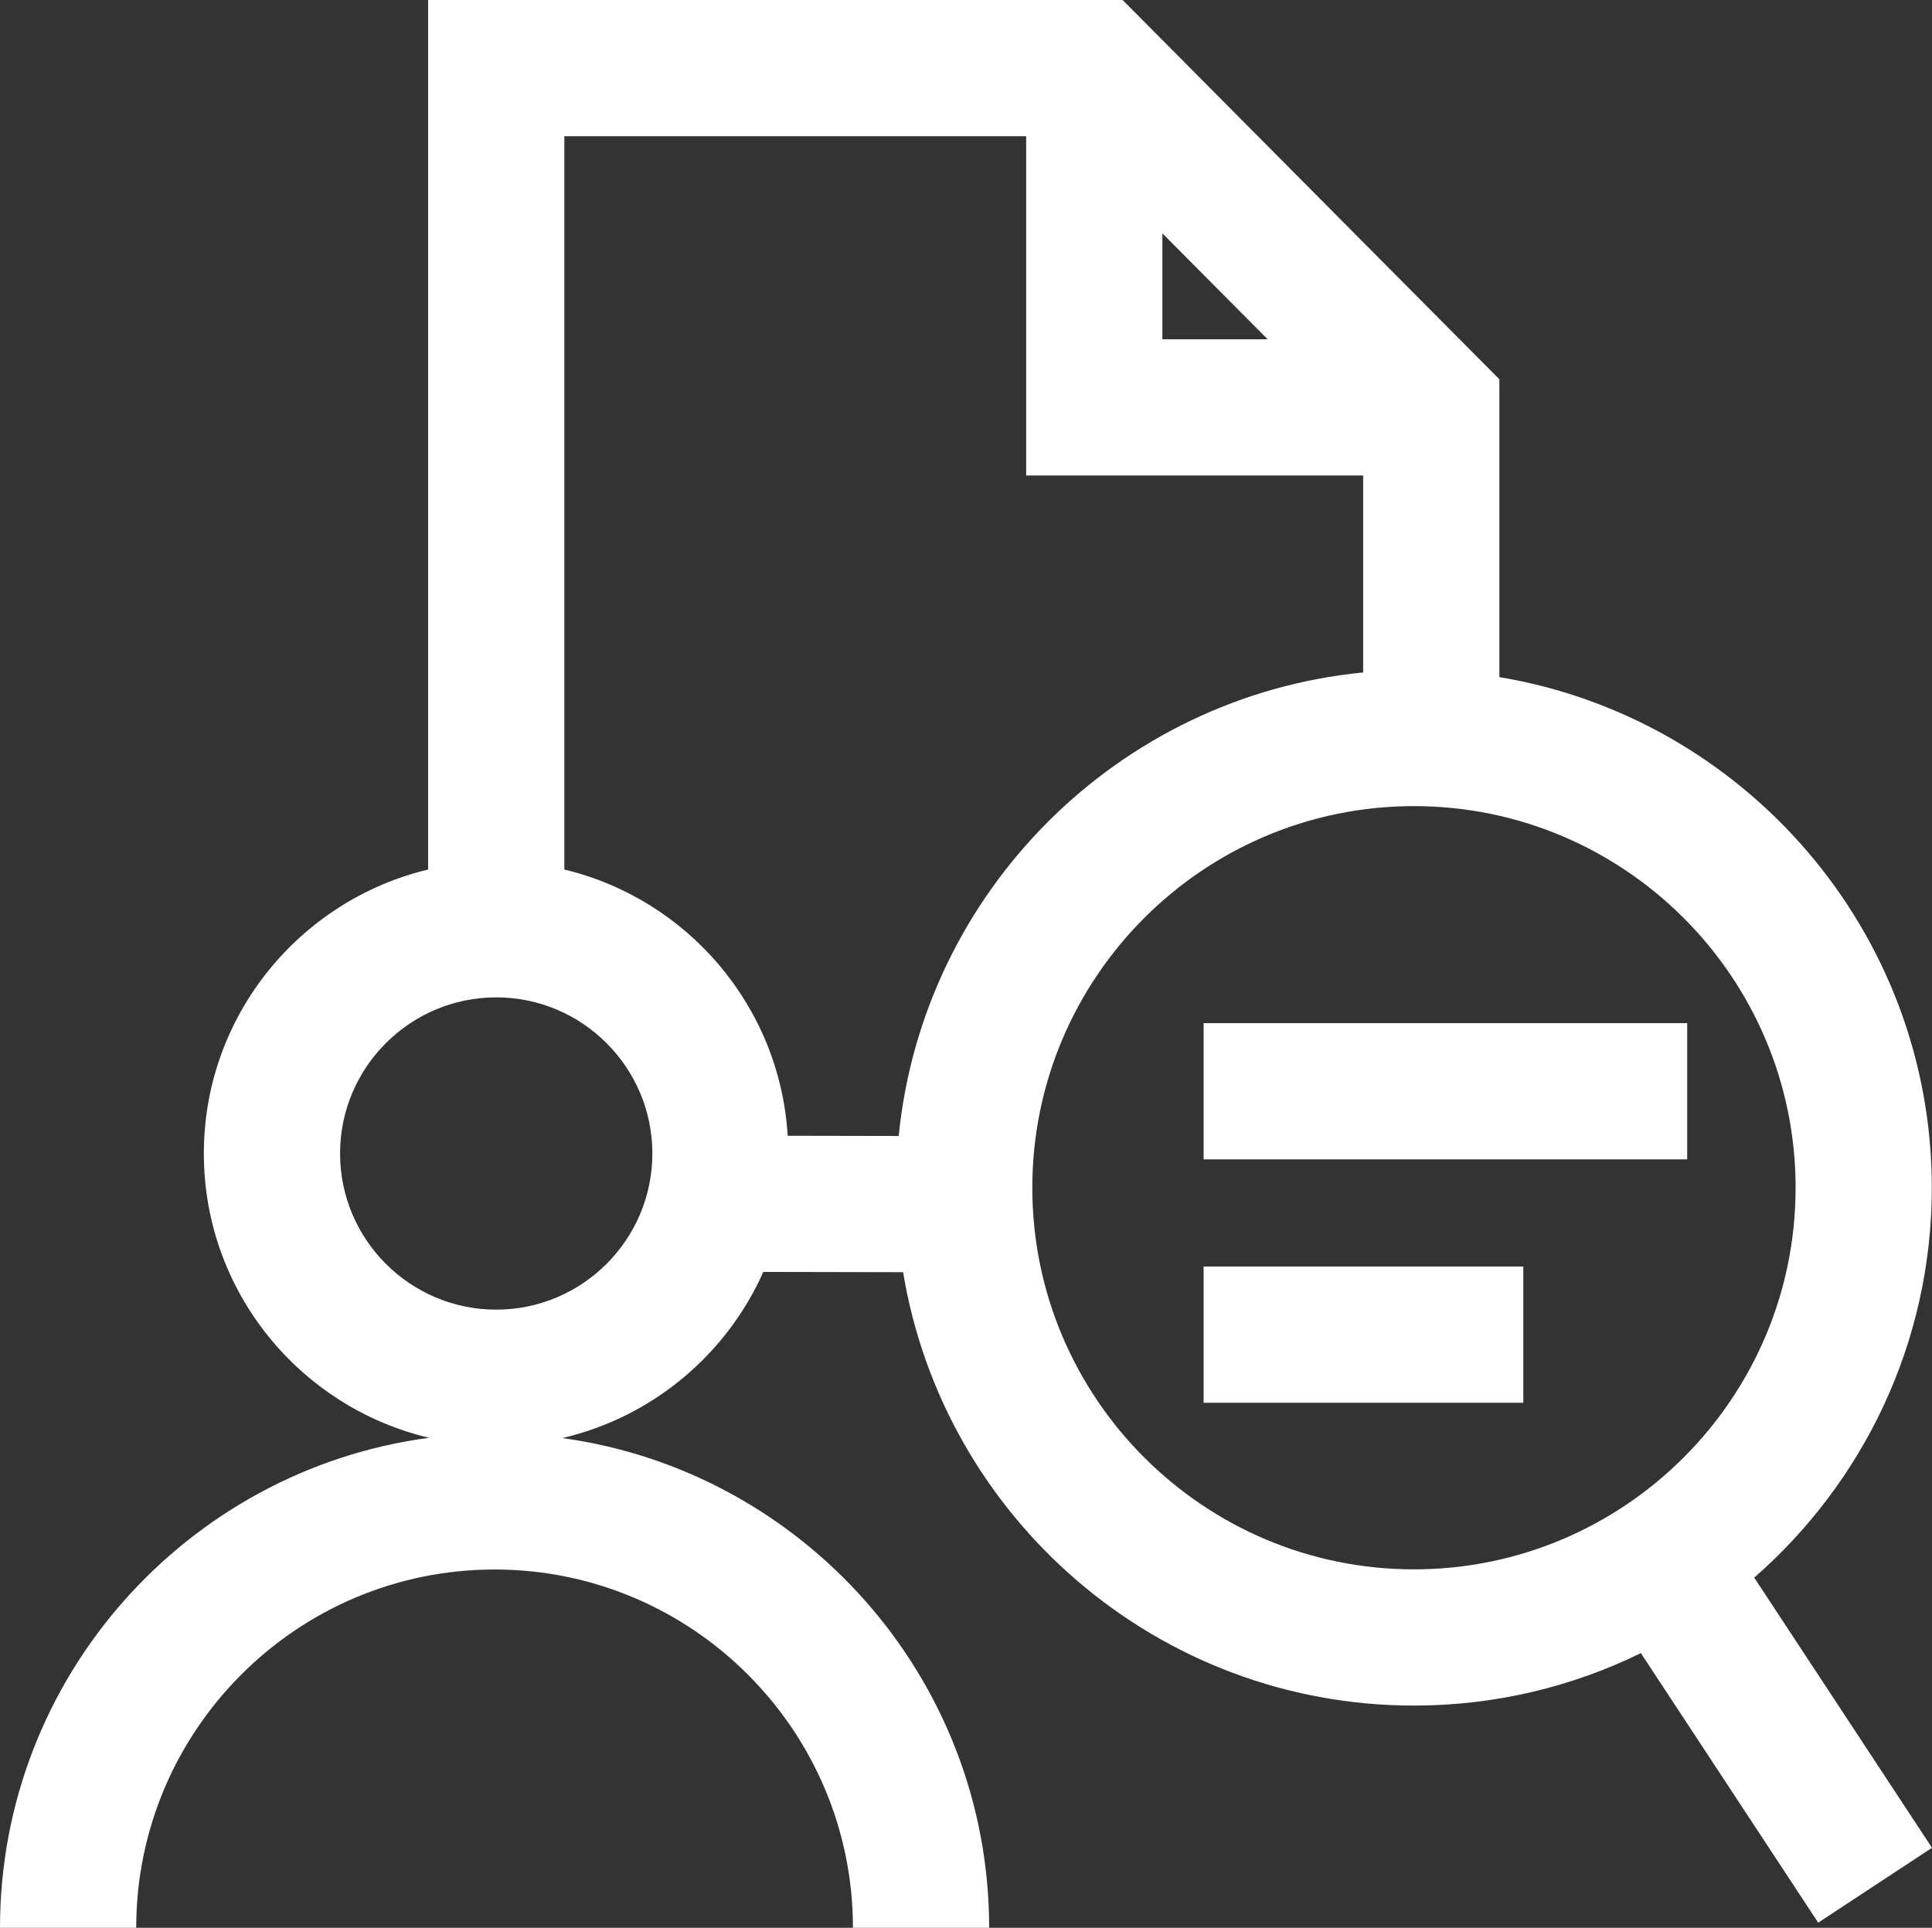 <!-- Generator: Adobe Illustrator 21.1.0, SVG Export Plug-In  -->
<svg version="1.1"
	 xmlns="http://www.w3.org/2000/svg" xmlns:xlink="http://www.w3.org/1999/xlink" xmlns:a="http://ns.adobe.com/AdobeSVGViewerExtensions/3.0/"
	 x="0px" y="0px" width="141.832px" height="141.535px" viewBox="0 0 141.832 141.535"
	 style="enable-background:new 0 0 141.832 141.535;" xml:space="preserve">
<rect x="0" y="0" width="141.832" height="141.535" fill="#333333" stroke="none"/>
<style type="text/css">
	.st0{fill:#FFFFFF;}
</style>
<defs>
</defs>
<g>
	<path class="st0" d="M141.832,135.66l-13.051-19.836c7.98-6.975,13.037-17.217,13.037-28.623c0-18.826-13.758-34.49-31.746-37.49
		V27.848L82.414,0H31.428v63.838C22,66.1,14.965,74.576,14.965,84.688c0,10.137,7.07,18.635,16.535,20.869
		C13.745,107.918,0,123.146,0,141.535h10c0-14.506,11.802-26.307,26.308-26.307c14.506,0,26.308,11.801,26.308,26.307h10
		c0-18.332-13.662-33.525-31.338-35.957c6.609-1.535,12.052-6.119,14.758-12.197l10.263,0.02
		c2.97,18.023,18.651,31.818,37.503,31.818c5.973,0,11.624-1.387,16.657-3.851l13.019,19.789L141.832,135.66z M85.333,17.131
		l7.726,7.777h-7.726V17.131z M75.333,10v24.908h24.739v14.461C82.105,51.127,67.766,65.441,65.975,83.4l-8.149-0.016
		C57.248,73.855,50.444,66,41.428,63.838V10H75.333z M36.428,96.15c-6.32,0-11.463-5.143-11.463-11.463s5.143-11.463,11.463-11.463
		c6.321,0,11.463,5.143,11.463,11.463S42.749,96.15,36.428,96.15z M75.784,87.201c0-15.449,12.568-28.018,28.017-28.018
		c15.449,0,28.018,12.568,28.018,28.018c0,15.449-12.568,28.017-28.018,28.017C88.353,115.219,75.784,102.65,75.784,87.201z"/>
	<rect x="88.36" y="75.117" class="st0" width="35.5" height="10"/>
	<rect x="88.36" y="92.986" class="st0" width="23.47" height="10"/>
</g>
</svg>